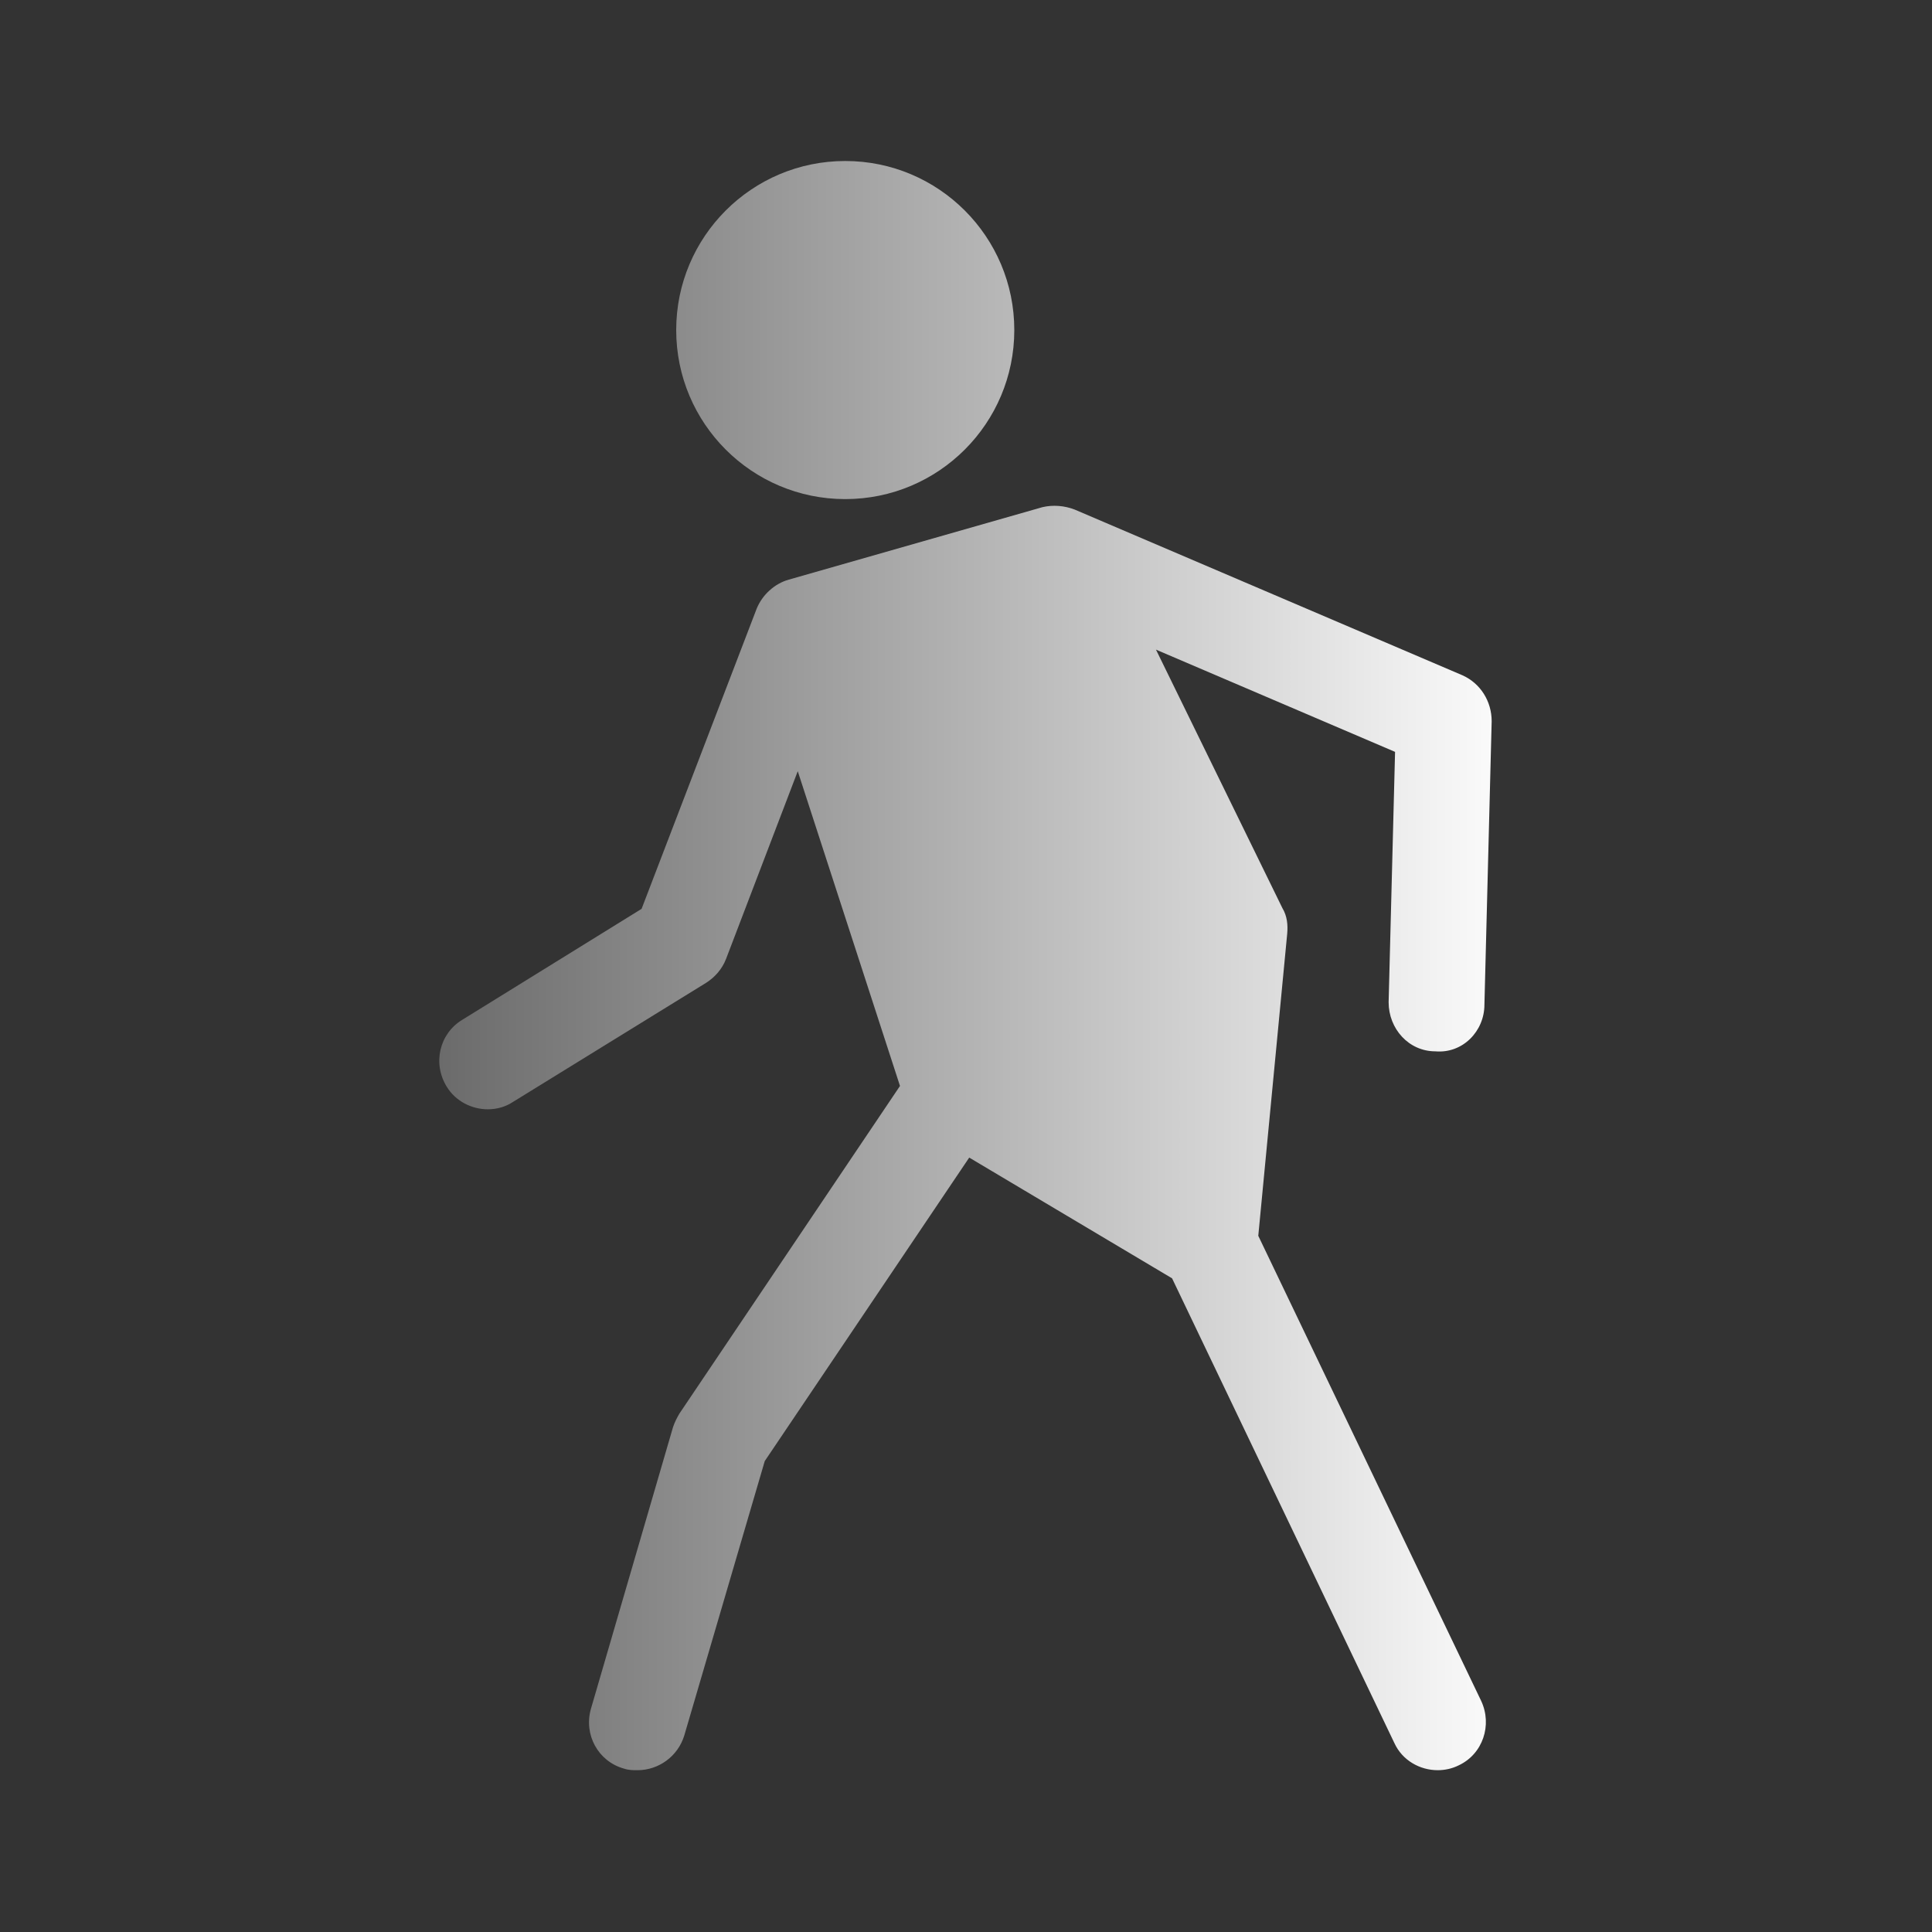 <?xml version="1.0" encoding="UTF-8"?>
<svg id="SP" xmlns="http://www.w3.org/2000/svg" viewBox="0 0 24 24">
<rect x="0" y="0" width="24" height="24" fill="#333333" stroke="none"/>
<defs>
    <linearGradient id="linear-gradient" x1="5" y1="12" x2="19" y2="12" gradientUnits="userSpaceOnUse">
      <stop offset="0" stop-color="#6662"/>
      <stop offset="1" stop-color="#fff2"/>
    </linearGradient>
    </defs>
  <circle cx="10.5" cy="4.1" r="2.1" style="fill: url(#linear-gradient); stroke-width: 0px;"/>
  <path d="M15.63,15.36l.36-3.76c.01-.11,0-.22-.06-.32l-1.57-3.21,2.97,1.27-.08,3.11c0,.33.25.61.58.61.34.03.61-.25.61-.58l.09-3.52c0-.25-.14-.47-.36-.57l-4.82-2.06c-.13-.05-.27-.06-.4-.03l-3.15.9c-.18.05-.33.19-.4.36l-1.43,3.73-2.23,1.38c-.28.17-.37.54-.19.83.11.18.31.28.51.28.11,0,.22-.03.31-.09l2.4-1.48c.11-.07.2-.17.25-.3l.89-2.33,1.27,3.91-2.74,4.07c-.03.05-.06.11-.08.17l-1.02,3.5c-.09.32.09.65.41.74.06.02.11.02.17.02.26,0,.5-.17.58-.43l1-3.41,2.54-3.77,2.52,1.5,2.76,5.77c.1.22.32.34.54.34.09,0,.18-.02.26-.06.3-.14.42-.5.28-.8l-2.77-5.78Z" style="fill: url(#linear-gradient); stroke-width: 0px;"/>
</svg>